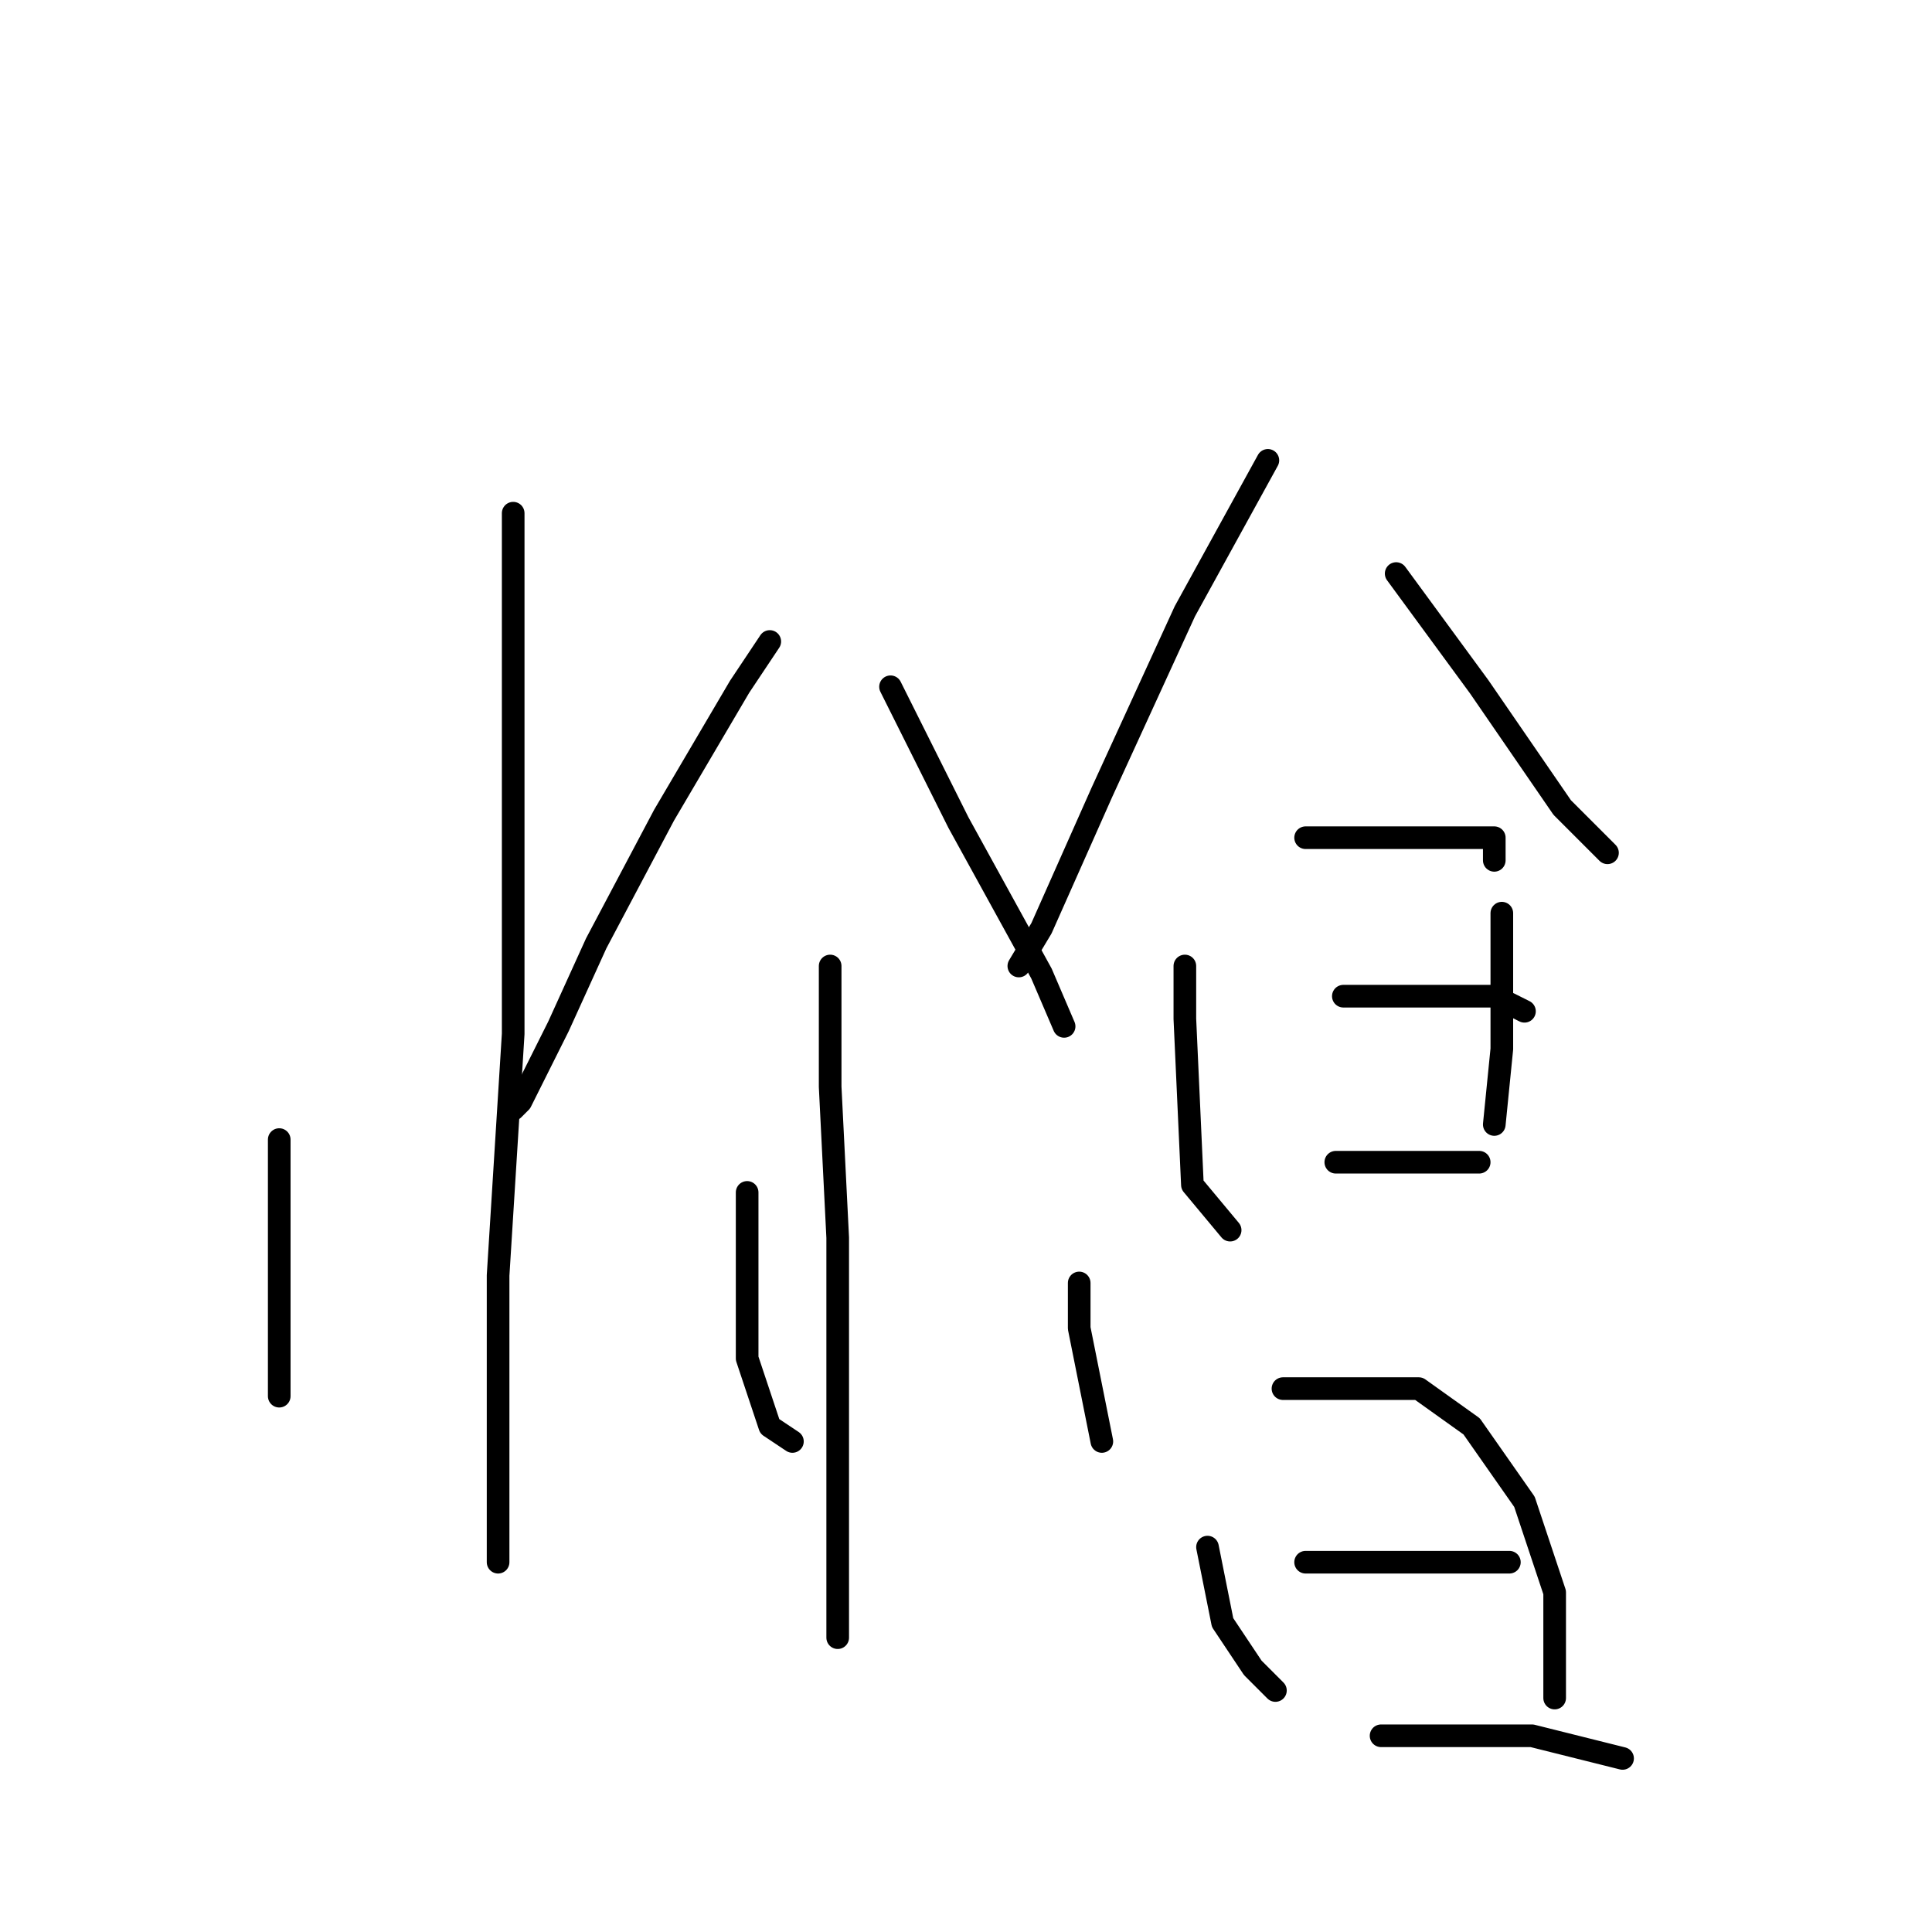 <?xml version="1.0" standalone="no"?>
    <svg width="256" height="256" xmlns="http://www.w3.org/2000/svg" version="1.1">
    <polyline stroke="black" stroke-width="3" stroke-linecap="round" fill="transparent" stroke-linejoin="round" points="68 68 68 90 68 121 68 137 66 169 66 191 66 203 66 207 66 207 " />
        <polyline stroke="black" stroke-width="3" stroke-linecap="round" fill="transparent" stroke-linejoin="round" points="37 151 37 173 37 180 37 185 37 185 " />
        <polyline stroke="black" stroke-width="3" stroke-linecap="round" fill="transparent" stroke-linejoin="round" points="102 85 98 91 88 108 79 125 74 136 69 146 68 147 68 147 " />
        <polyline stroke="black" stroke-width="3" stroke-linecap="round" fill="transparent" stroke-linejoin="round" points="118 91 127 109 138 129 141 136 141 136 " />
        <polyline stroke="black" stroke-width="3" stroke-linecap="round" fill="transparent" stroke-linejoin="round" points="110 128 110 144 111 164 111 176 111 189 111 206 111 217 111 217 " />
        <polyline stroke="black" stroke-width="3" stroke-linecap="round" fill="transparent" stroke-linejoin="round" points="99 158 99 168 99 180 102 189 105 191 105 191 " />
        <polyline stroke="black" stroke-width="3" stroke-linecap="round" fill="transparent" stroke-linejoin="round" points="143 170 143 176 145 186 146 191 146 191 " />
        <polyline stroke="black" stroke-width="3" stroke-linecap="round" fill="transparent" stroke-linejoin="round" points="168 61 157 81 146 105 138 123 135 128 135 128 " />
        <polyline stroke="black" stroke-width="3" stroke-linecap="round" fill="transparent" stroke-linejoin="round" points="185 76 196 91 207 107 213 113 213 113 " />
        <polyline stroke="black" stroke-width="3" stroke-linecap="round" fill="transparent" stroke-linejoin="round" points="173 111 178 111 192 111 197 111 198 111 198 112 198 114 198 114 " />
        <polyline stroke="black" stroke-width="3" stroke-linecap="round" fill="transparent" stroke-linejoin="round" points="157 128 157 135 158 157 163 163 163 163 " />
        <polyline stroke="black" stroke-width="3" stroke-linecap="round" fill="transparent" stroke-linejoin="round" points="199 121 199 127 199 139 198 149 198 149 " />
        <polyline stroke="black" stroke-width="3" stroke-linecap="round" fill="transparent" stroke-linejoin="round" points="178 132 188 132 198 132 202 134 202 134 " />
        <polyline stroke="black" stroke-width="3" stroke-linecap="round" fill="transparent" stroke-linejoin="round" points="177 154 186 154 194 154 196 154 196 154 " />
        <polyline stroke="black" stroke-width="3" stroke-linecap="round" fill="transparent" stroke-linejoin="round" points="160 205 162 215 166 221 169 224 169 224 " />
        <polyline stroke="black" stroke-width="3" stroke-linecap="round" fill="transparent" stroke-linejoin="round" points="170 184 174 184 181 184 188 184 195 189 202 199 206 211 206 221 206 225 206 225 " />
        <polyline stroke="black" stroke-width="3" stroke-linecap="round" fill="transparent" stroke-linejoin="round" points="173 207 184 207 195 207 200 207 200 207 " />
        <polyline stroke="black" stroke-width="3" stroke-linecap="round" fill="transparent" stroke-linejoin="round" points="183 230 190 230 203 230 215 233 215 233 " />
        </svg>
